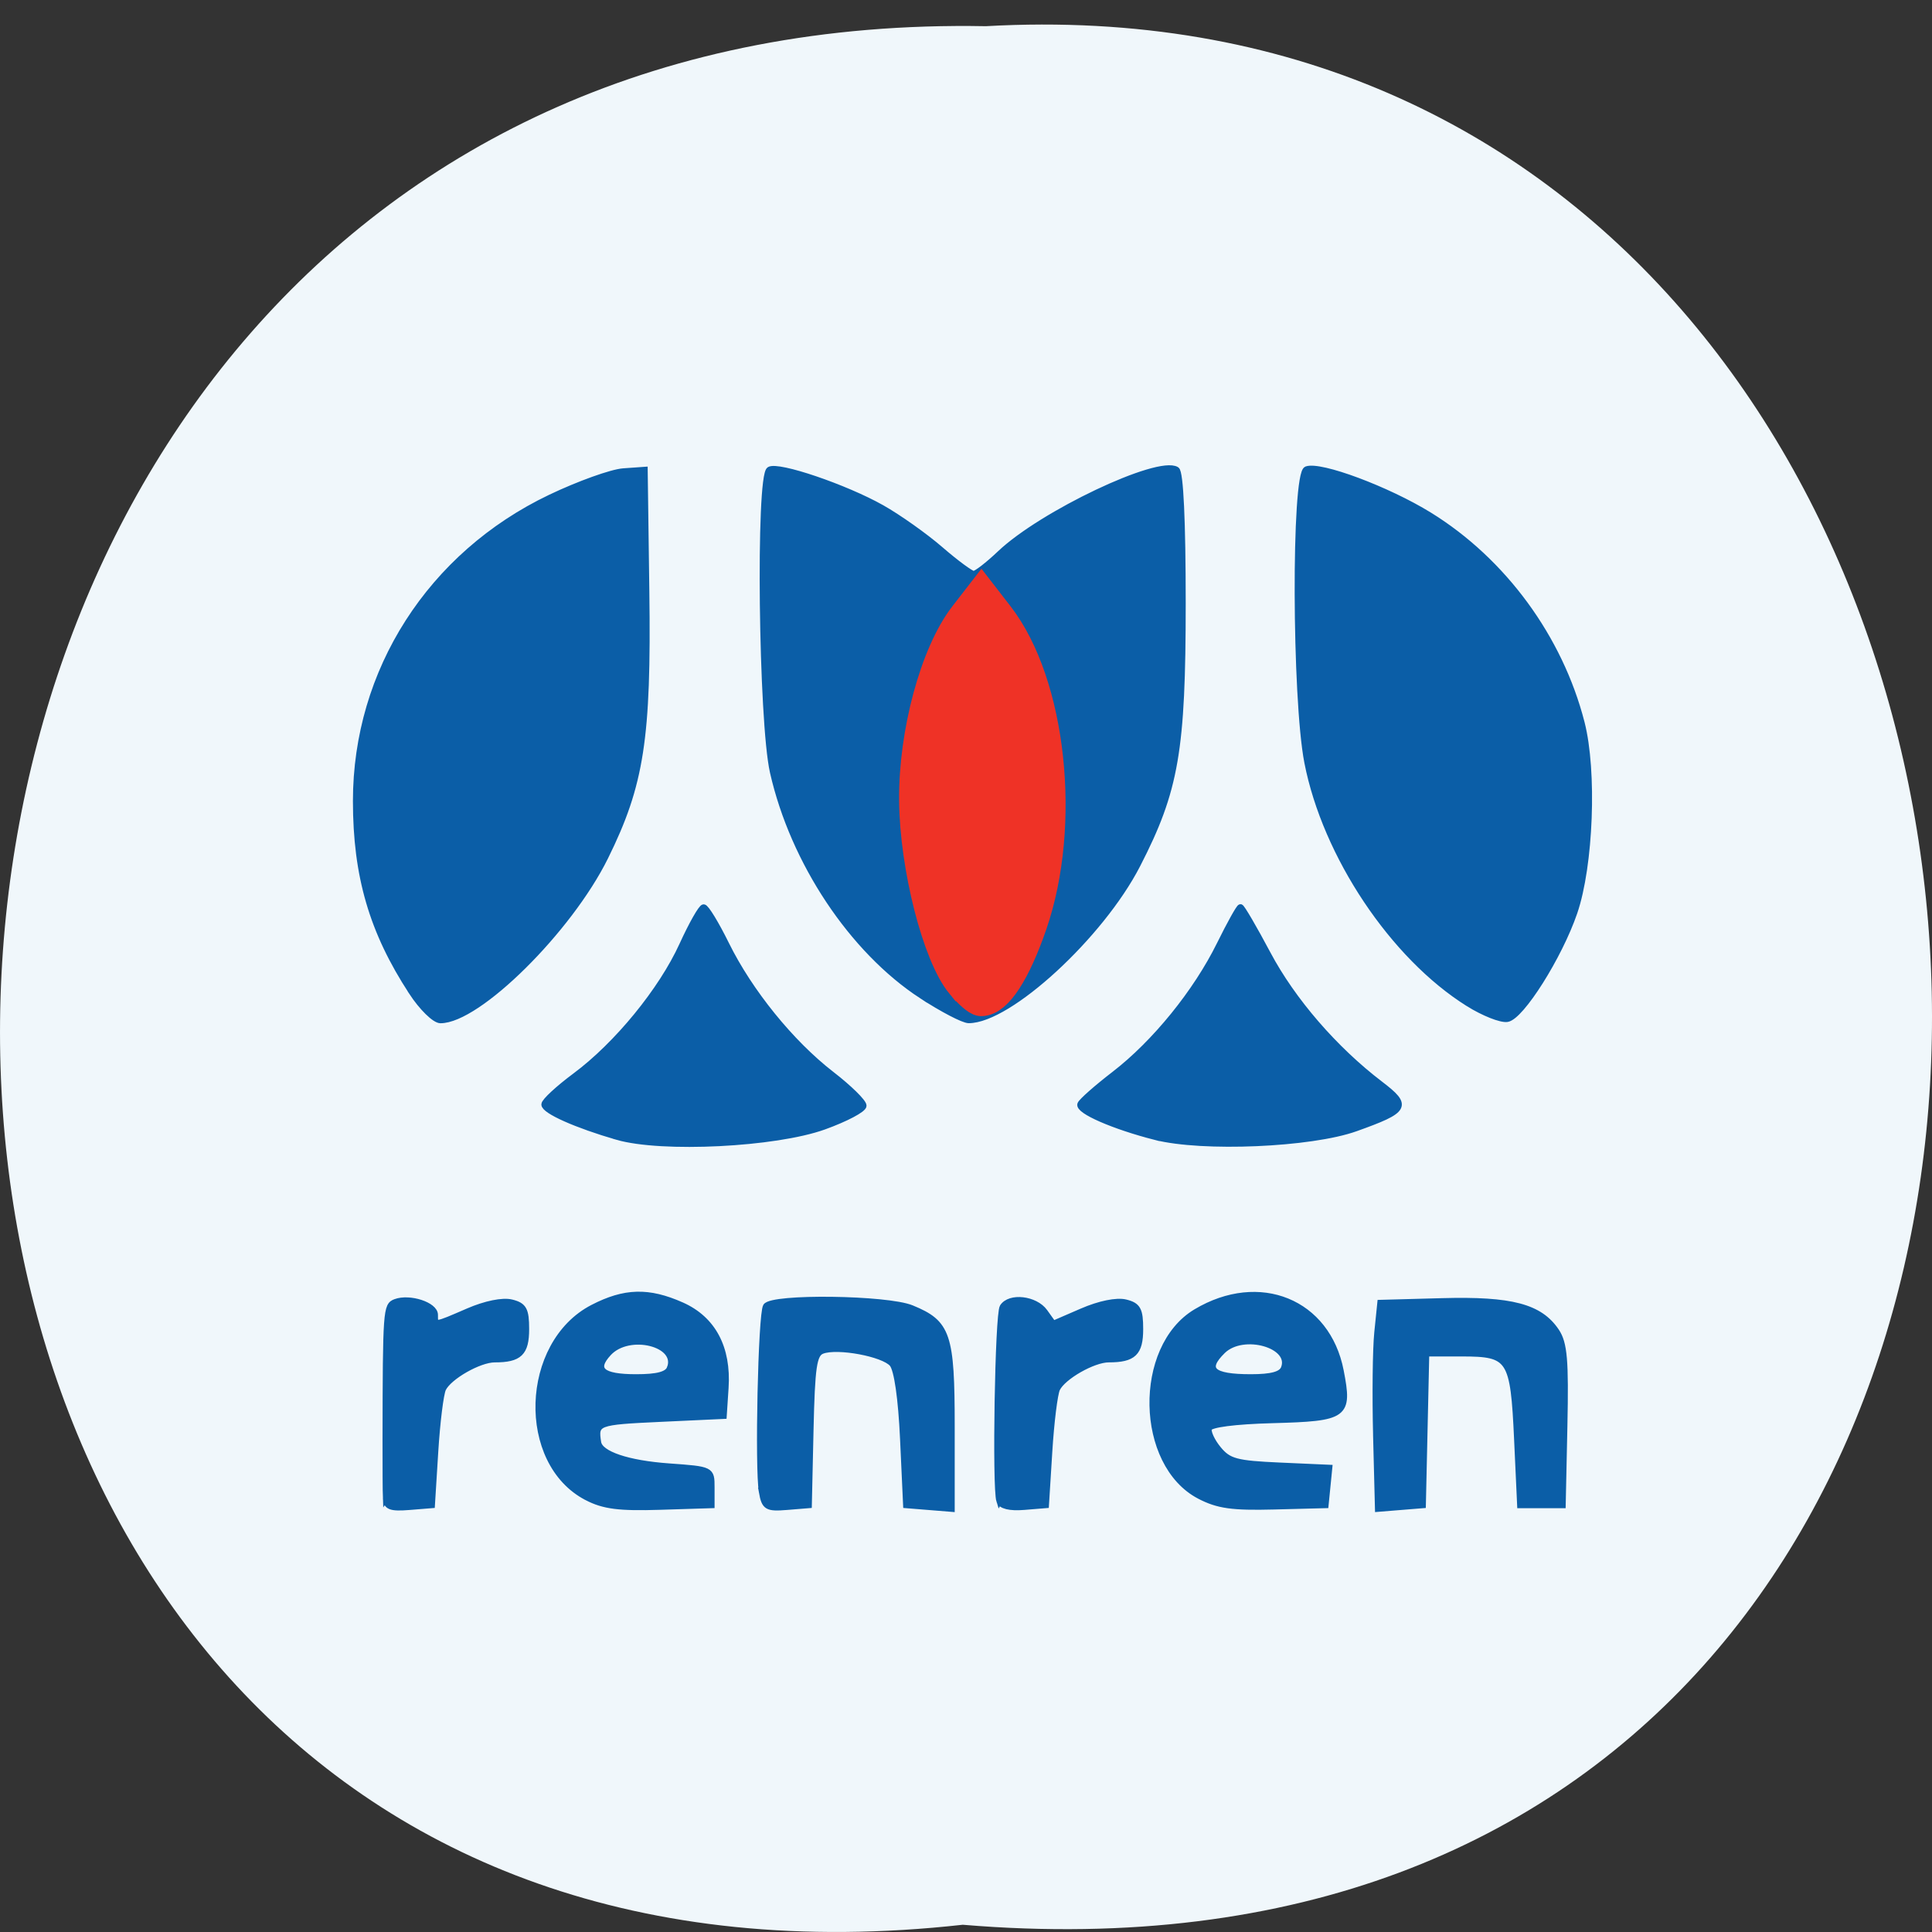 <svg xmlns="http://www.w3.org/2000/svg" xmlns:xlink="http://www.w3.org/1999/xlink" viewBox="0 0 256 256"><rect x="0" y="0" width="256" height="256" fill="#333333" stroke="none"/><defs><path d="m 245.46 129.52 l -97.89 -96.9 c -5.556 -5.502 -16.222 -11.873 -23.7 -14.16 l -39.518 -12.08 c -7.479 -2.286 -18.1 0.391 -23.599 5.948 l -13.441 13.578 c -5.5 5.559 -14.502 14.653 -20 20.21 l -13.44 13.579 c -5.5 5.558 -8.07 16.206 -5.706 23.658 l 12.483 39.39 c 2.363 7.456 8.843 18.06 14.399 23.556 l 97.89 96.9 c 5.558 5.502 14.605 5.455 20.1 -0.101 l 36.26 -36.63 c 5.504 -5.559 14.503 -14.651 20 -20.21 l 36.26 -36.629 c 5.502 -5.56 5.455 -14.606 -0.101 -20.11 z m -178.09 -50.74 c -7.198 0 -13.03 -5.835 -13.03 -13.03 0 -7.197 5.835 -13.03 13.03 -13.03 7.197 0 13.03 5.835 13.03 13.03 -0.001 7.198 -5.836 13.03 -13.03 13.03 z" id="0"/><use id="1" xlink:href="#0"/><clipPath id="2"><use xlink:href="#0"/></clipPath><clipPath clip-path="url(#2)"><use xlink:href="#1"/></clipPath><clipPath clip-path="url(#2)"><use xlink:href="#1"/></clipPath></defs><path d="m 127.57 255.04 c -171.78 19.14 -169.4 -254.82 3.059 -251.57 c 160.39 -9.03 174.86 266.5 -3.059 251.57 z" fill="#f0f7fb" color="#000"/><g transform="matrix(1.031 0 0 1.032 0.742 -5.657)"><path d="m 48.874 197.83 c -0.031 -0.761 -0.051 -4.133 -0.045 -7.495 0.03 -16.625 0.073 -17.227 1.275 -17.678 1.808 -0.678 5.077 0.383 5.077 1.649 0 1.424 -0.124 1.437 4.267 -0.462 2.231 -0.965 4.428 -1.411 5.569 -1.131 1.585 0.389 1.884 0.931 1.884 3.422 0 3.056 -0.865 3.887 -4.045 3.887 -1.988 0 -5.882 2.219 -6.635 3.779 -0.315 0.653 -0.765 4.28 -1 8.06 l -0.429 6.876 l -2.93 0.237 c -2.381 0.193 -2.941 -0.022 -2.986 -1.146 z m 25.84 -0.085 c -8.656 -4.468 -8.186 -19.748 0.75 -24.368 4.093 -2.116 7.167 -2.2 11.42 -0.311 4.02 1.783 5.984 5.476 5.648 10.596 l -0.238 3.617 l -8.204 0.382 c -8.113 0.378 -8.338 0.464 -7.931 3.03 0.238 1.496 3.779 2.691 9.103 3.073 5.467 0.392 5.469 0.393 5.469 2.684 v 2.292 l -6.641 0.209 c -5.248 0.165 -7.215 -0.087 -9.376 -1.202 z m 10.66 -16.588 c 1.244 -3.171 -5.261 -4.779 -7.881 -1.948 -1.981 2.141 -0.882 3.104 3.542 3.104 2.747 0 4.02 -0.339 4.339 -1.156 z m 11.827 15.902 c -0.54 -3.02 -0.103 -22.861 0.525 -23.856 0.785 -1.242 15.546 -1.051 18.712 0.243 4.654 1.901 5.156 3.379 5.156 15.194 v 10.572 l -2.93 -0.237 l -2.93 -0.237 l -0.391 -8.482 c -0.242 -5.252 -0.772 -8.929 -1.393 -9.658 -1.123 -1.318 -7.02 -2.419 -8.997 -1.678 -1.082 0.406 -1.319 2.01 -1.503 10.15 l -0.218 9.667 l -2.824 0.231 c -2.556 0.209 -2.861 0.027 -3.208 -1.91 z m 30.52 1.146 c -0.559 -1.72 -0.182 -23.957 0.422 -24.913 0.911 -1.441 4.194 -1.061 5.402 0.624 l 1.1 1.535 l 3.702 -1.601 c 2.244 -0.97 4.444 -1.419 5.586 -1.139 1.585 0.389 1.884 0.931 1.884 3.422 0 3.056 -0.865 3.887 -4.045 3.887 -1.988 0 -5.882 2.219 -6.635 3.779 -0.315 0.653 -0.765 4.28 -1 8.06 l -0.429 6.876 l -2.831 0.231 c -1.812 0.148 -2.947 -0.127 -3.154 -0.764 z m 25.722 -0.646 c -7.843 -4.089 -8.125 -19.05 -0.445 -23.632 8.139 -4.854 16.872 -1.297 18.593 7.573 1.115 5.748 0.674 6.07 -8.791 6.326 -4.838 0.133 -7.981 0.54 -8.156 1.056 -0.156 0.462 0.396 1.661 1.227 2.665 1.326 1.601 2.296 1.86 7.882 2.108 l 6.37 0.283 l -0.239 2.4 l -0.239 2.4 l -6.641 0.172 c -5.369 0.139 -7.201 -0.12 -9.563 -1.351 z m 10.847 -16.402 c 1.171 -2.983 -5.241 -4.798 -7.87 -2.228 -2.449 2.394 -1.392 3.383 3.615 3.383 2.672 0 3.936 -0.343 4.255 -1.156 z m 11.849 8.648 c -0.132 -5.171 -0.065 -11.121 0.15 -13.222 l 0.391 -3.82 l 7.969 -0.217 c 8.883 -0.242 12.542 0.725 14.652 3.874 1.027 1.533 1.216 3.736 1.037 12.1 l -0.219 10.222 h -2.735 h -2.735 l -0.391 -8.482 c -0.479 -10.394 -0.87 -11 -7.104 -11 h -4.569 l -0.219 9.741 l -0.219 9.741 l -2.885 0.234 l -2.885 0.234 l -0.241 -9.402 z m -97.52 -38.35 c -5.218 -1.503 -9.376 -3.351 -9.376 -4.167 0 -0.396 1.785 -2.047 3.967 -3.668 5.381 -3.997 11.1 -10.979 13.757 -16.804 1.21 -2.65 2.446 -4.828 2.746 -4.839 0.3 -0.011 1.605 2.128 2.9 4.754 3.02 6.116 8.321 12.656 13.54 16.69 2.26 1.747 4.11 3.56 4.11 4.03 0 0.469 -2.285 1.675 -5.079 2.681 -6.245 2.249 -20.833 2.977 -26.566 1.325 z m 69.15 0.011 c -5.366 -1.37 -9.958 -3.373 -9.64 -4.205 0.145 -0.38 2.113 -2.115 4.374 -3.854 5.21 -4.01 10.519 -10.548 13.54 -16.676 1.295 -2.626 2.494 -4.775 2.665 -4.775 0.171 0 1.749 2.701 3.505 6 3.197 6.01 8.598 12.251 14.465 16.719 3.702 2.819 3.415 3.336 -3.171 5.687 -5.737 2.049 -19.687 2.645 -25.739 1.101 z m -95.58 -18.623 c -5.069 -7.744 -7.164 -14.915 -7.164 -24.515 0 -16.675 9.586 -31.616 25 -38.969 3.653 -1.742 7.872 -3.255 9.376 -3.361 l 2.735 -0.193 l 0.212 15.642 c 0.255 18.825 -0.664 24.76 -5.281 34.09 -4.636 9.364 -16.343 20.939 -21.18 20.939 -0.731 0 -2.397 -1.633 -3.703 -3.629 z m 65.55 0.486 c -8.953 -5.845 -16.503 -17.18 -19.12 -28.713 -1.47 -6.475 -1.833 -37.986 -0.448 -38.823 1.114 -0.673 9.74 2.254 14.436 4.899 2.149 1.21 5.543 3.613 7.543 5.341 2 1.727 3.919 3.141 4.264 3.141 0.346 0 1.874 -1.182 3.396 -2.626 5.381 -5.106 20.306 -12.185 22.673 -10.755 0.506 0.306 0.8 6.598 0.8 17.12 0 18.935 -0.882 24.03 -5.824 33.621 -4.675 9.08 -16.483 19.934 -21.681 19.934 -0.675 0 -3.393 -1.414 -6.04 -3.143 z m 70.27 1.01 c -9.698 -6.05 -18.372 -19.02 -20.707 -30.971 -1.6 -8.186 -1.678 -37.03 -0.103 -37.625 1.751 -0.657 10.435 2.582 15.795 5.893 9.505 5.869 16.75 15.739 19.553 26.638 1.6 6.219 1.135 18.351 -0.934 24.376 -1.935 5.634 -6.836 13.396 -8.629 13.664 -0.803 0.12 -3.042 -0.768 -4.976 -1.974 z" fill="#0b5ea7" stroke="#0b5ea7" stroke-width="0.773"/><path d="m 122.99 131.71 c -3.02 -3.657 -5.91 -14.986 -5.984 -23.464 -0.075 -8.627 2.68 -18.797 6.392 -23.59 l 2.02 -2.605 l 2.02 2.605 c 6.722 8.681 8.665 26.693 4.255 39.459 -2.12 6.139 -4.421 9.663 -6.31 9.663 -0.373 0 -1.448 -0.931 -2.388 -2.069 z" fill="#ef3226" stroke="#ef3226" stroke-width="4.345"/></g></svg>